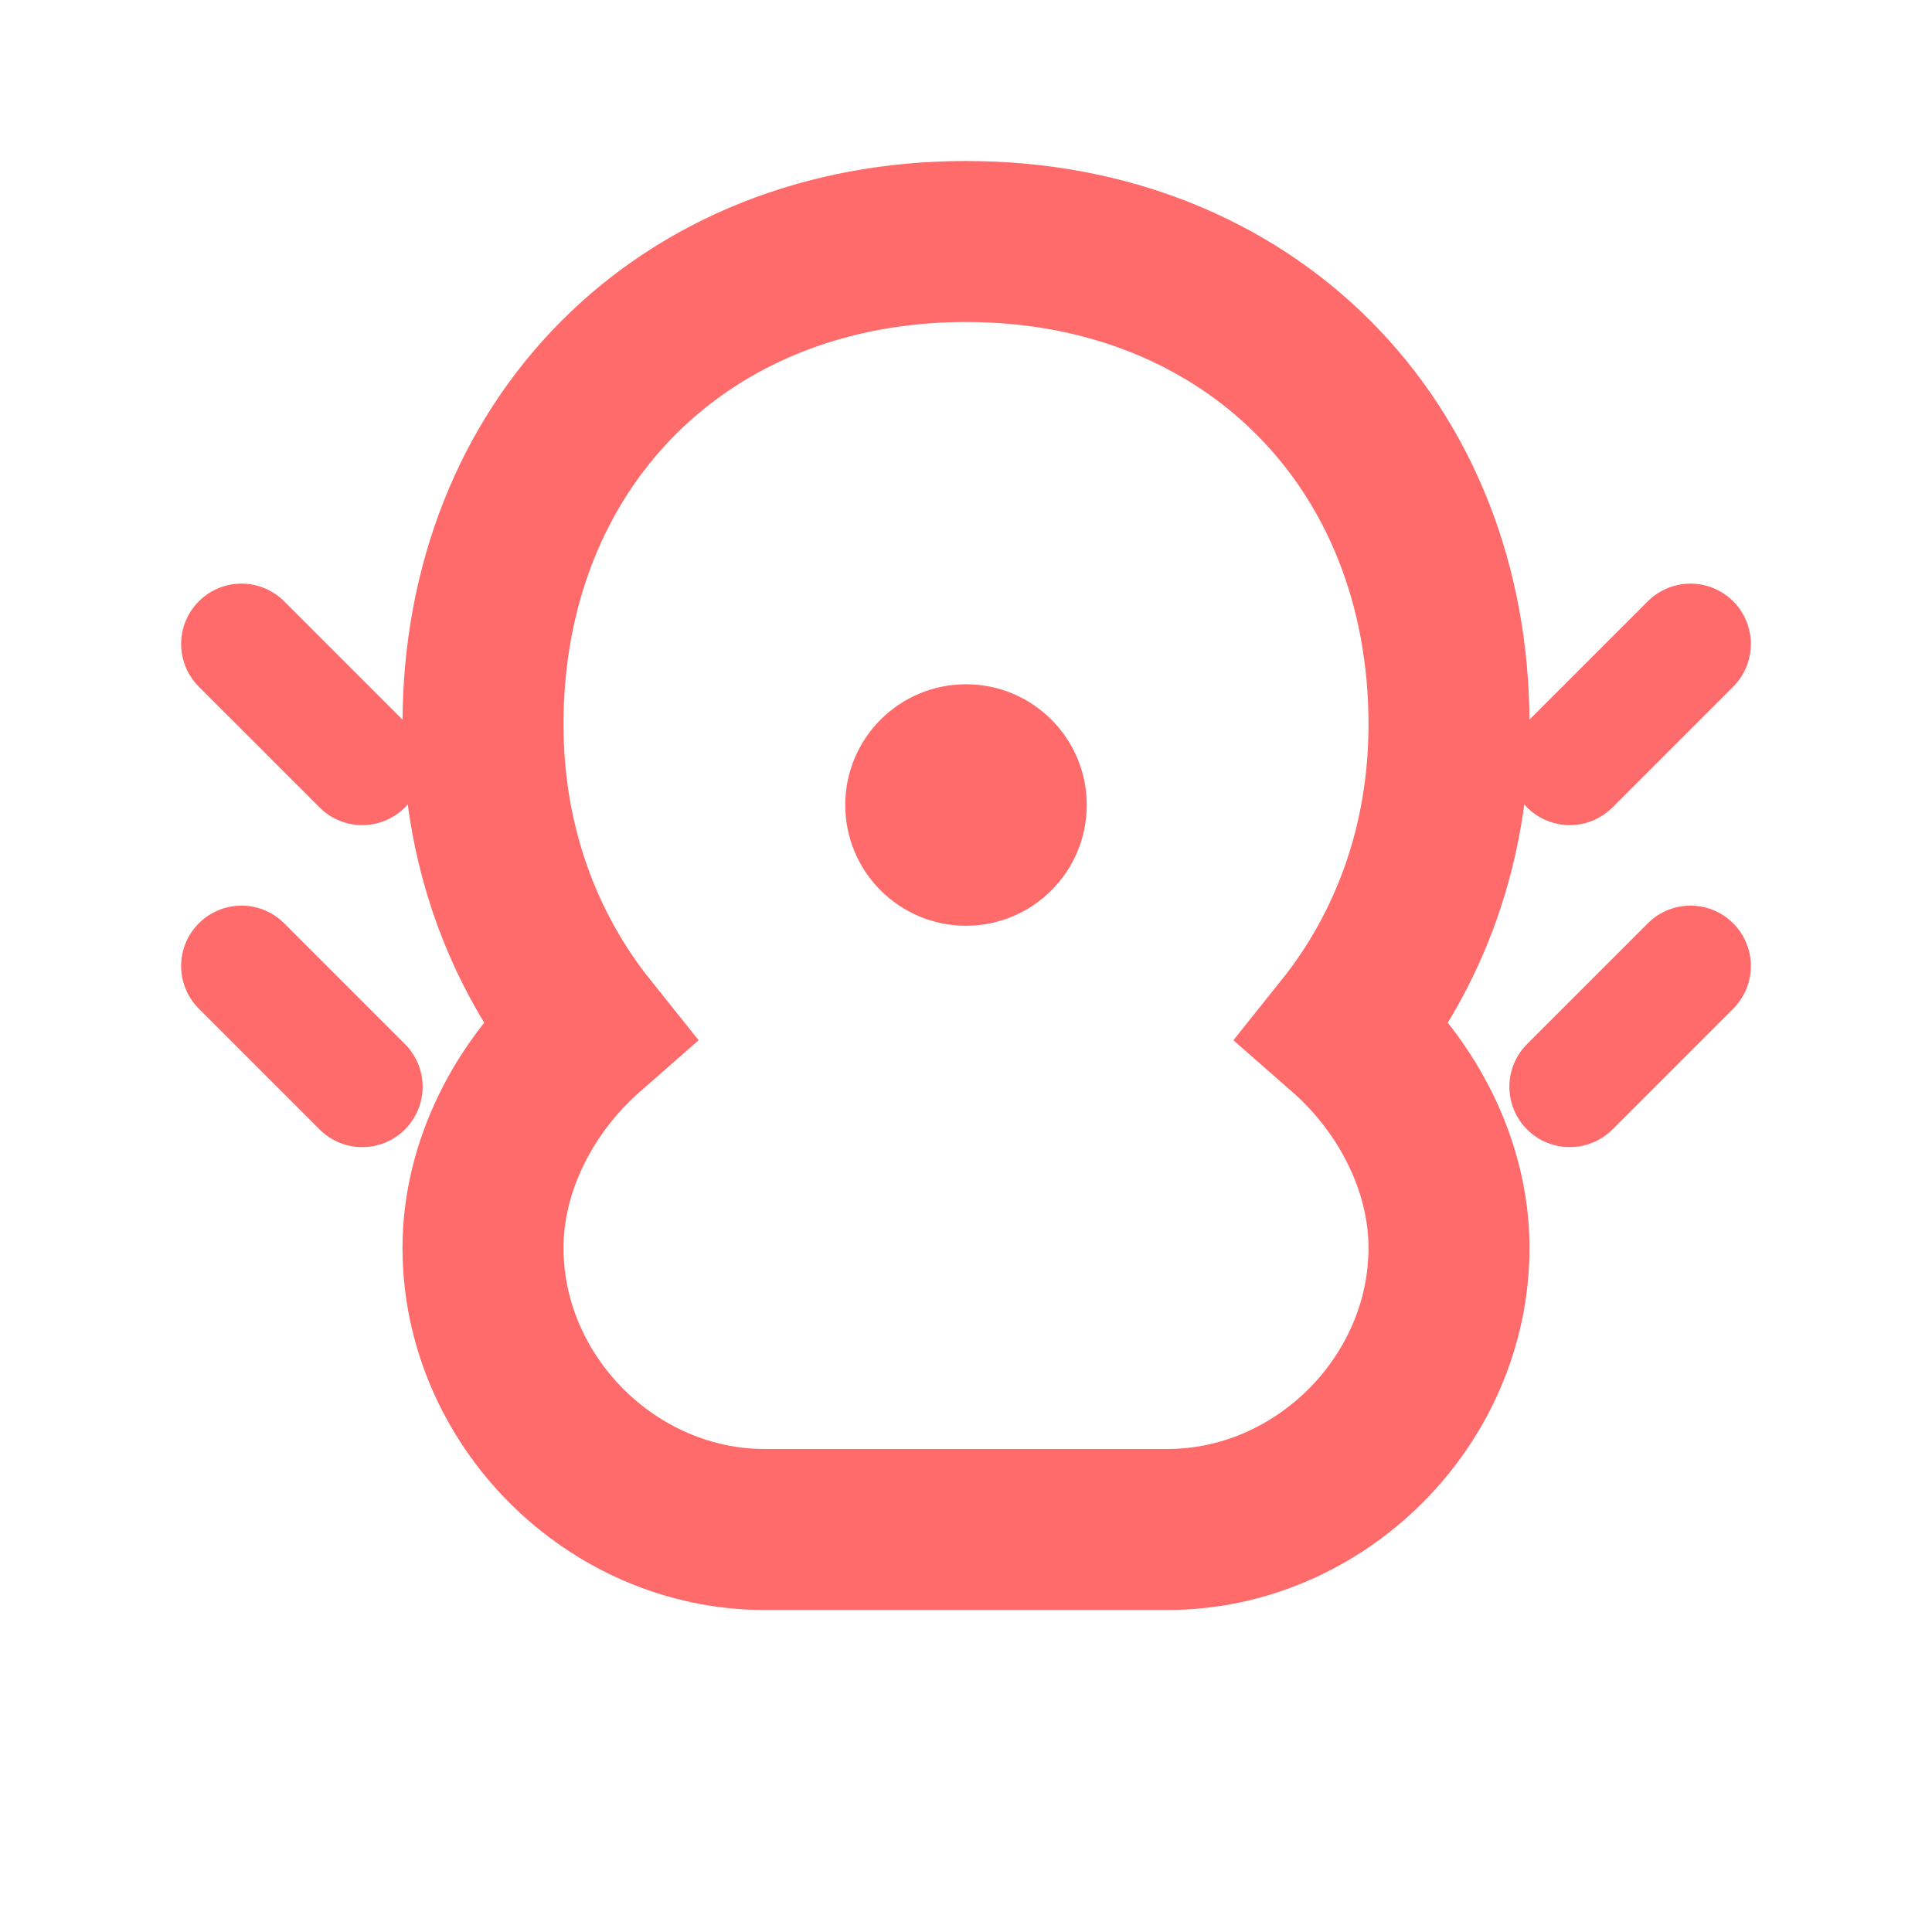 <svg width="24" height="24" viewBox="0 0 24 24" fill="none" xmlns="http://www.w3.org/2000/svg">
  <!-- Brain outline representing neurological effects -->
  <path d="M12 3C15.5 3 18 5.5 18 9C18 10.5 17.5 11.8 16.7 12.8C17.5 13.5 18 14.5 18 15.5C18 17.4 16.4 19 14.5 19H9.5C7.6 19 6 17.4 6 15.5C6 14.5 6.5 13.5 7.3 12.8C6.5 11.8 6 10.5 6 9C6 5.5 8.5 3 12 3Z" stroke="#FF6B6B" stroke-width="2" fill="none"/>
  
  <!-- Wave patterns representing sonic/electromagnetic effects -->
  <path d="M3 8C3.5 8.5 4 9 4.5 9.5" stroke="#FF6B6B" stroke-width="1.5" stroke-linecap="round"/>
  <path d="M3 12C3.5 12.5 4 13 4.5 13.5" stroke="#FF6B6B" stroke-width="1.5" stroke-linecap="round"/>
  <path d="M21 8C20.5 8.5 20 9 19.5 9.5" stroke="#FF6B6B" stroke-width="1.5" stroke-linecap="round"/>
  <path d="M21 12C20.5 12.5 20 13 19.5 13.5" stroke="#FF6B6B" stroke-width="1.5" stroke-linecap="round"/>
  
  <!-- Central neural activity indicator -->
  <circle cx="12" cy="10" r="1.5" fill="#FF6B6B"/>
</svg> 